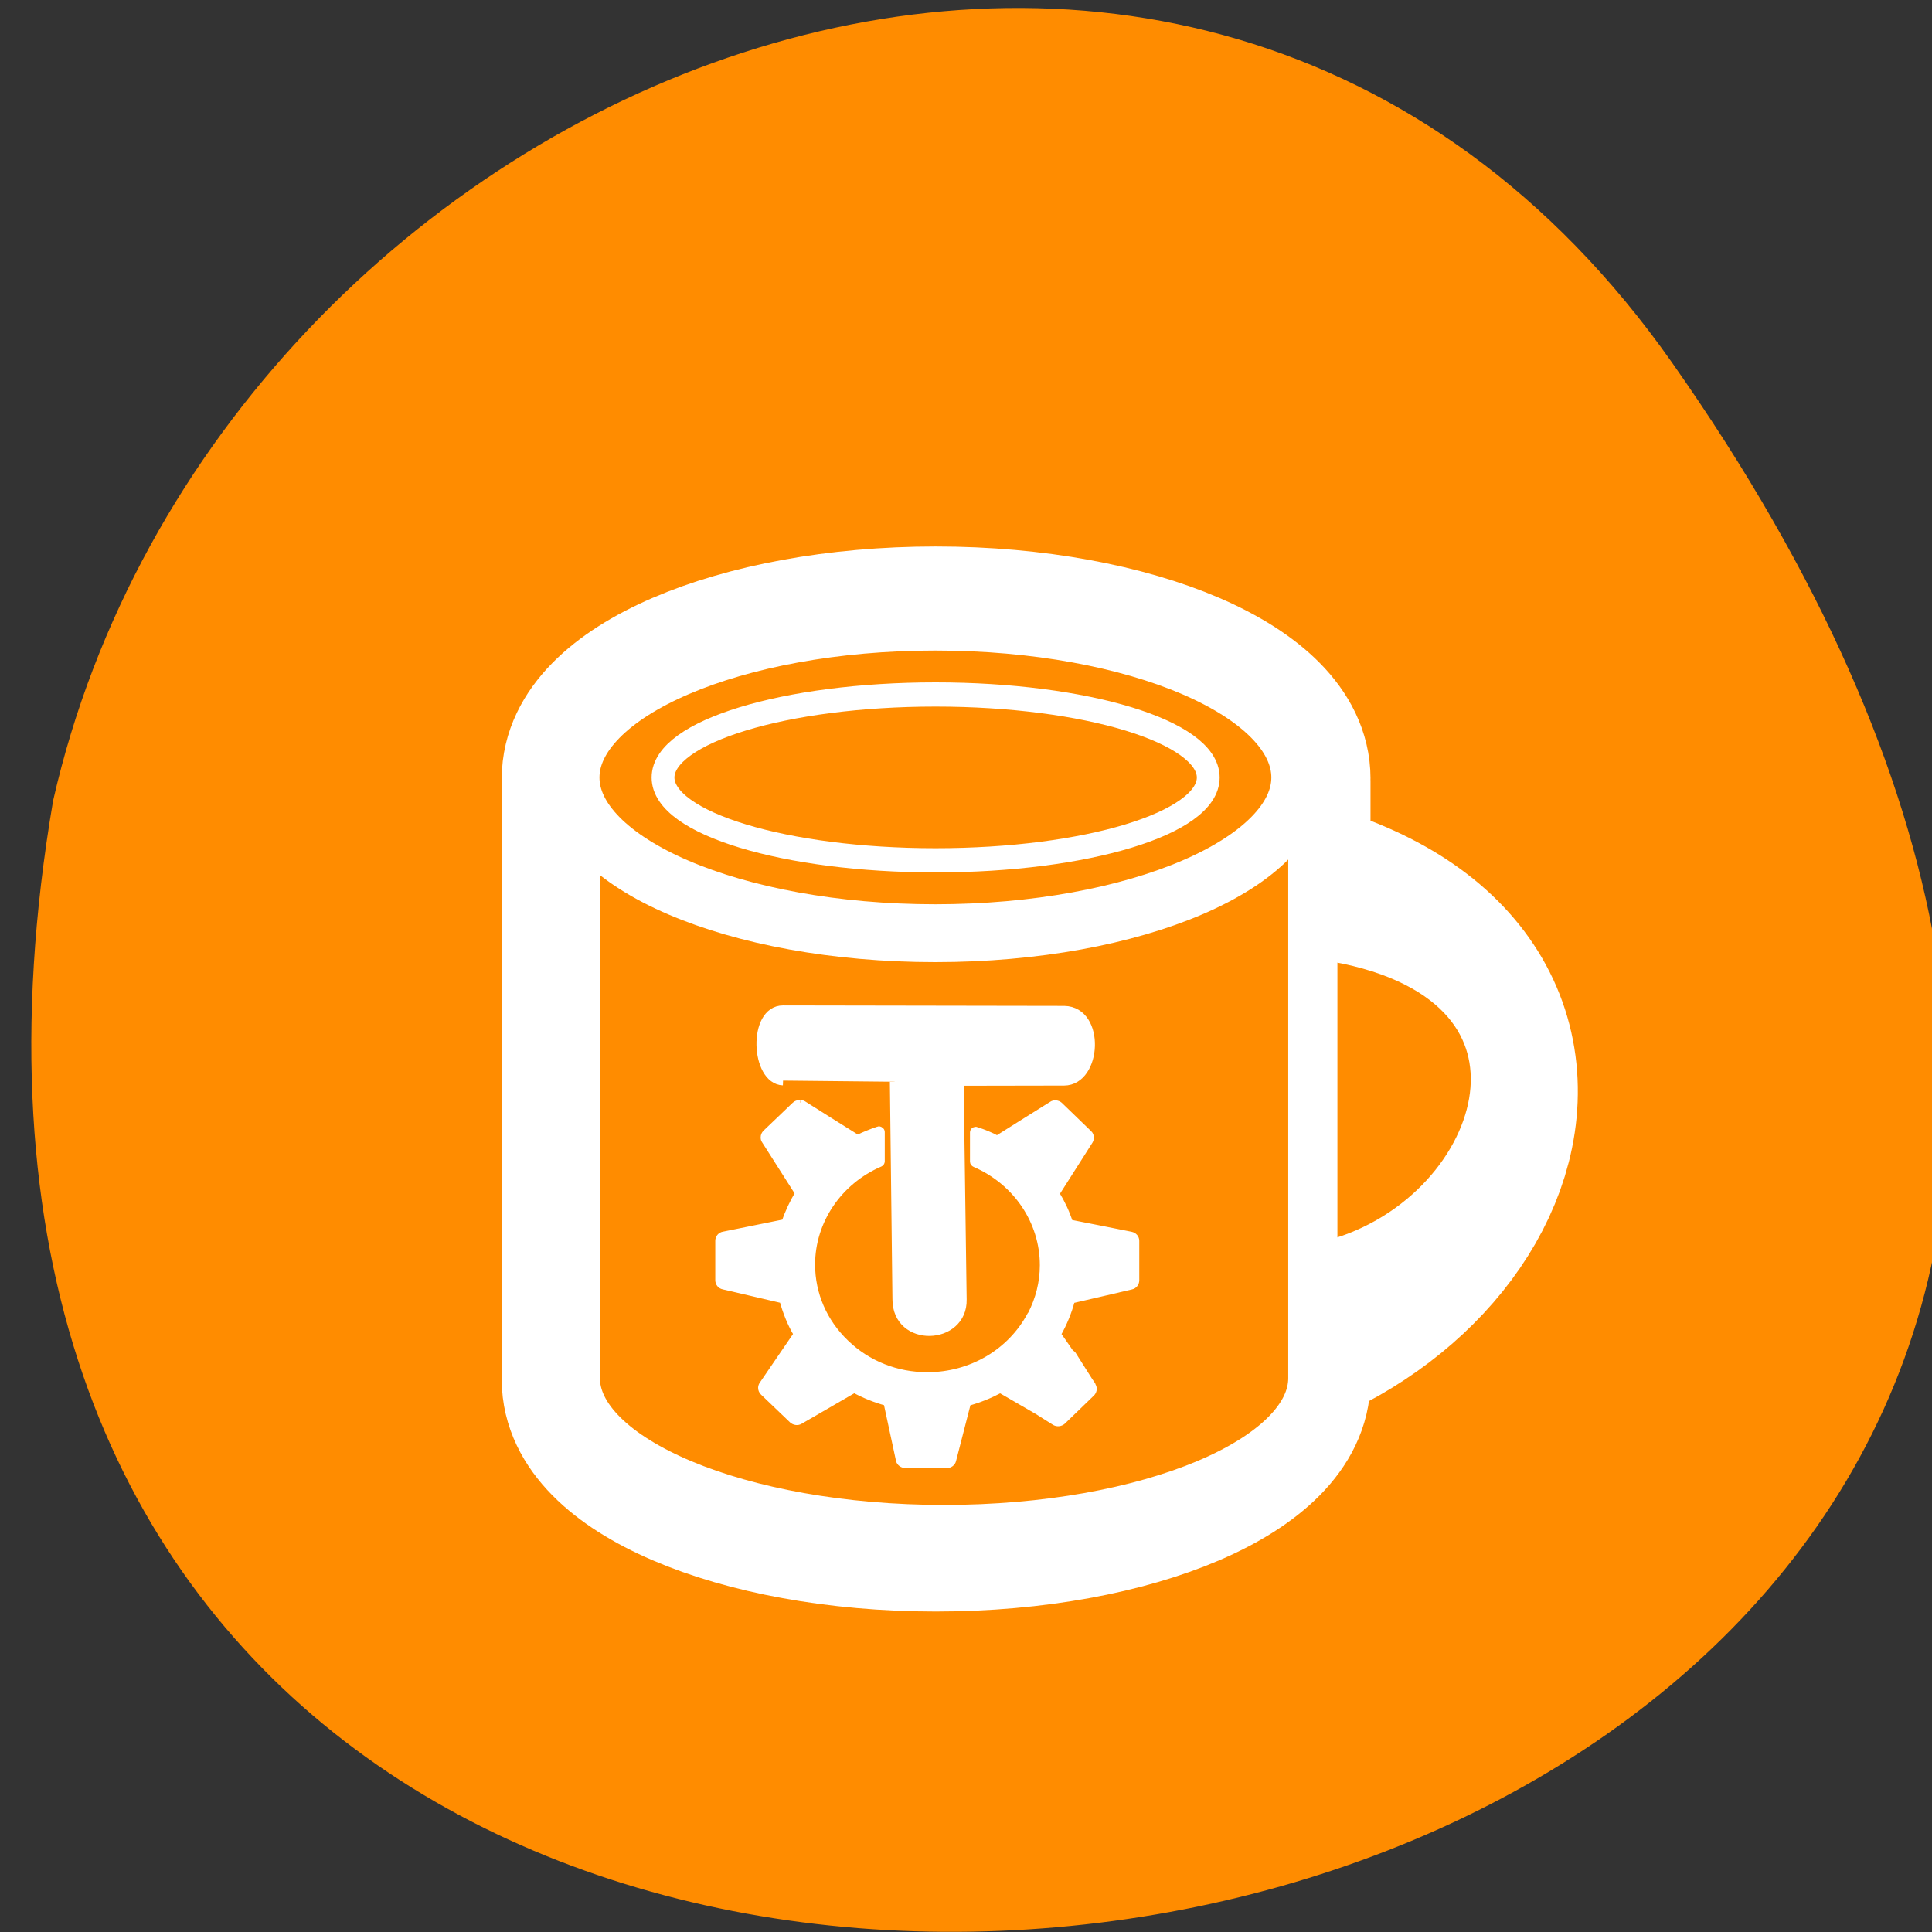 <svg xmlns="http://www.w3.org/2000/svg" viewBox="0 0 32 32"><rect x="0" y="0" width="32" height="32" fill="#333333" stroke="none"/><g style="fill:#ff8c00"><path d="m 27.69 6 c 19.96 28.38 -31.96 37.41 -26.81 7.26 c 2.73 -11.99 18.81 -18.63 26.81 -7.26"/><g style="stroke:#fff"><g transform="matrix(0.289 0 0 0.307 8.13 8.66)" style="stroke-linejoin:round"><path d="m 25.5 5.34 c -11.49 0 -20.81 3.8 -20.81 8.45 c 0 0.05 0.03 0.1 0.03 0.15 h -0.03 c 0 0 0 31.82 0 32.3 c 0 4.65 9.32 8.43 20.81 8.43 c 11.49 0 20.85 -3.78 20.85 -8.43 v -32.3 h -0.04 c 0.01 -0.05 0.04 -0.1 0.04 -0.15 c 0 -4.65 -9.36 -8.45 -20.85 -8.45" style="stroke-width:8.13"/><path d="m 42.1 20.1 c 22.2 3.13 15.66 20.54 0 24" style="stroke-linecap:round;stroke-width:11.79"/></g><g transform="matrix(0.378 0 0 0.401 5.86 3.11)"><g style="fill-rule:evenodd"><path d="m 9.58 24.51 c 0 0 0 24.32 0 24.66 c 0 3.55 7.3 6.44 16.28 6.44 c 8.99 0 16.29 -2.88 16.29 -6.44 v -24.66" style="stroke-width:2.41"/><path d="m 41.4 24.36 c 0 3.54 -7.13 6.43 -15.92 6.43 c -8.79 0 -15.91 -2.88 -15.91 -6.43 c 0 -3.55 7.12 -6.44 15.91 -6.44 c 8.79 0 15.92 2.88 15.92 6.44" style="stroke-linejoin:round;stroke-width:2.39"/><path d="m 37.44 24.36 c 0 1.89 -5.35 3.42 -11.95 3.42 c -6.58 0 -11.94 -1.53 -11.94 -3.42 c 0 -1.89 5.35 -3.43 11.94 -3.43 c 6.59 0 11.95 1.54 11.95 3.43"/></g><path d="m 43.1 30.3 c 11.67 1.93 8.25 12.66 0 14.8" style="stroke-linecap:round;stroke-linejoin:round;stroke-width:3.36"/></g></g></g><g transform="matrix(0.157 0 0 0.158 7.58 -7.9)" style="fill:#fff;stroke:#fff"><path d="m 46.1 163.4 l 0.27 22.78 c -0.02 4.63 6.93 4.33 6.83 0.05 l -0.32 -22.91 l 11.1 -0.02 c 3.47 -0.02 3.86 -7.28 0.02 -7.35 l -29.67 -0.05 c -3.22 0 -2.92 7.28 0 7.38"/><path d="m 36.1 165.6 c -0.22 -0.02 -0.42 0.05 -0.57 0.2 l -3.07 2.92 c -0.15 0.15 -0.22 0.32 -0.22 0.5 c 0 0.15 0.02 0.27 0.1 0.37 c 0 0 3.32 5.2 3.52 5.5 c -0.57 0.97 -1.05 1.96 -1.4 3 c -0.35 0.07 -6.41 1.29 -6.41 1.29 c -0.35 0.05 -0.6 0.35 -0.6 0.69 v 4.14 c 0 0.32 0.22 0.62 0.57 0.69 c 0 0 5.86 1.36 6.21 1.44 c 0.35 1.24 0.82 2.43 1.47 3.52 c -0.2 0.3 -3.61 5.25 -3.61 5.25 c -0.07 0.1 -0.12 0.25 -0.12 0.37 c 0 0.2 0.07 0.37 0.22 0.52 l 3.07 2.92 c 0.25 0.22 0.62 0.27 0.9 0.1 c 0 0 5.38 -3.1 5.68 -3.27 c 1.07 0.57 2.19 1.02 3.37 1.34 c 0.07 0.35 1.3 6 1.3 6 c 0.07 0.32 0.4 0.54 0.75 0.54 h 4.34 c 0.35 0 0.65 -0.22 0.72 -0.54 l 1.55 -5.99 c 1.17 -0.32 2.29 -0.77 3.37 -1.34 c 0.22 0.12 2.32 1.34 3.91 2.25 c 0.75 0.47 1.77 1.11 1.77 1.11 c 0.3 0.2 0.7 0.15 0.95 -0.07 l 3.07 -2.95 c 0.22 -0.22 0.27 -0.54 0.15 -0.79 c -0.02 -0.02 -0.02 -0.02 -0.02 -0.02 c 0 -0.02 0 -0.02 -0.02 -0.05 c 0 -0.05 -0.02 -0.07 -0.05 -0.12 c 0 0 -0.27 -0.4 -0.32 -0.47 l -1.72 -2.7 c -0.05 -0.07 -0.12 -0.12 -0.22 -0.15 c -0.62 -0.89 -1.27 -1.83 -1.35 -1.93 c 0.62 -1.09 1.12 -2.28 1.45 -3.52 c 0.35 -0.07 6.23 -1.44 6.23 -1.44 c 0.35 -0.07 0.57 -0.37 0.57 -0.69 v -4.14 c 0 -0.35 -0.25 -0.62 -0.6 -0.69 c 0 0 -6.1 -1.21 -6.41 -1.26 c -0.35 -1.06 -0.82 -2.06 -1.4 -3 c 0.2 -0.3 3.52 -5.5 3.52 -5.5 c 0.07 -0.12 0.1 -0.25 0.1 -0.37 c 0 -0.2 -0.07 -0.37 -0.22 -0.5 l -3.07 -2.95 c -0.25 -0.22 -0.65 -0.27 -0.92 -0.07 c 0 0 -5.43 3.37 -5.73 3.57 c -0.65 -0.35 -1.37 -0.64 -2.14 -0.89 c -0.1 -0.05 -0.2 -0.02 -0.3 0.02 c -0.1 0.07 -0.15 0.17 -0.15 0.27 v 3.07 c 0 0.12 0.1 0.25 0.22 0.3 c 4.34 1.86 7.15 5.99 7.15 10.55 c 0 1.81 -0.45 3.54 -1.27 5.13 c -0.02 0.02 -0.02 0.02 -0.05 0.05 c -2.09 3.89 -6.23 6.31 -10.82 6.31 c -3.22 0 -6.26 -1.19 -8.55 -3.39 c -2.29 -2.18 -3.56 -5.08 -3.56 -8.17 c 0 -4.53 2.82 -8.67 7.15 -10.52 c 0.12 -0.05 0.2 -0.17 0.2 -0.3 v -3.07 c 0 -0.1 -0.05 -0.2 -0.15 -0.25 c -0.07 -0.07 -0.2 -0.1 -0.3 -0.05 c -0.75 0.25 -1.47 0.54 -2.14 0.87 c -0.3 -0.17 -5.71 -3.57 -5.71 -3.57 c -0.1 -0.05 -0.22 -0.1 -0.35 -0.1" style="stroke-width:0.54"/></g></svg>